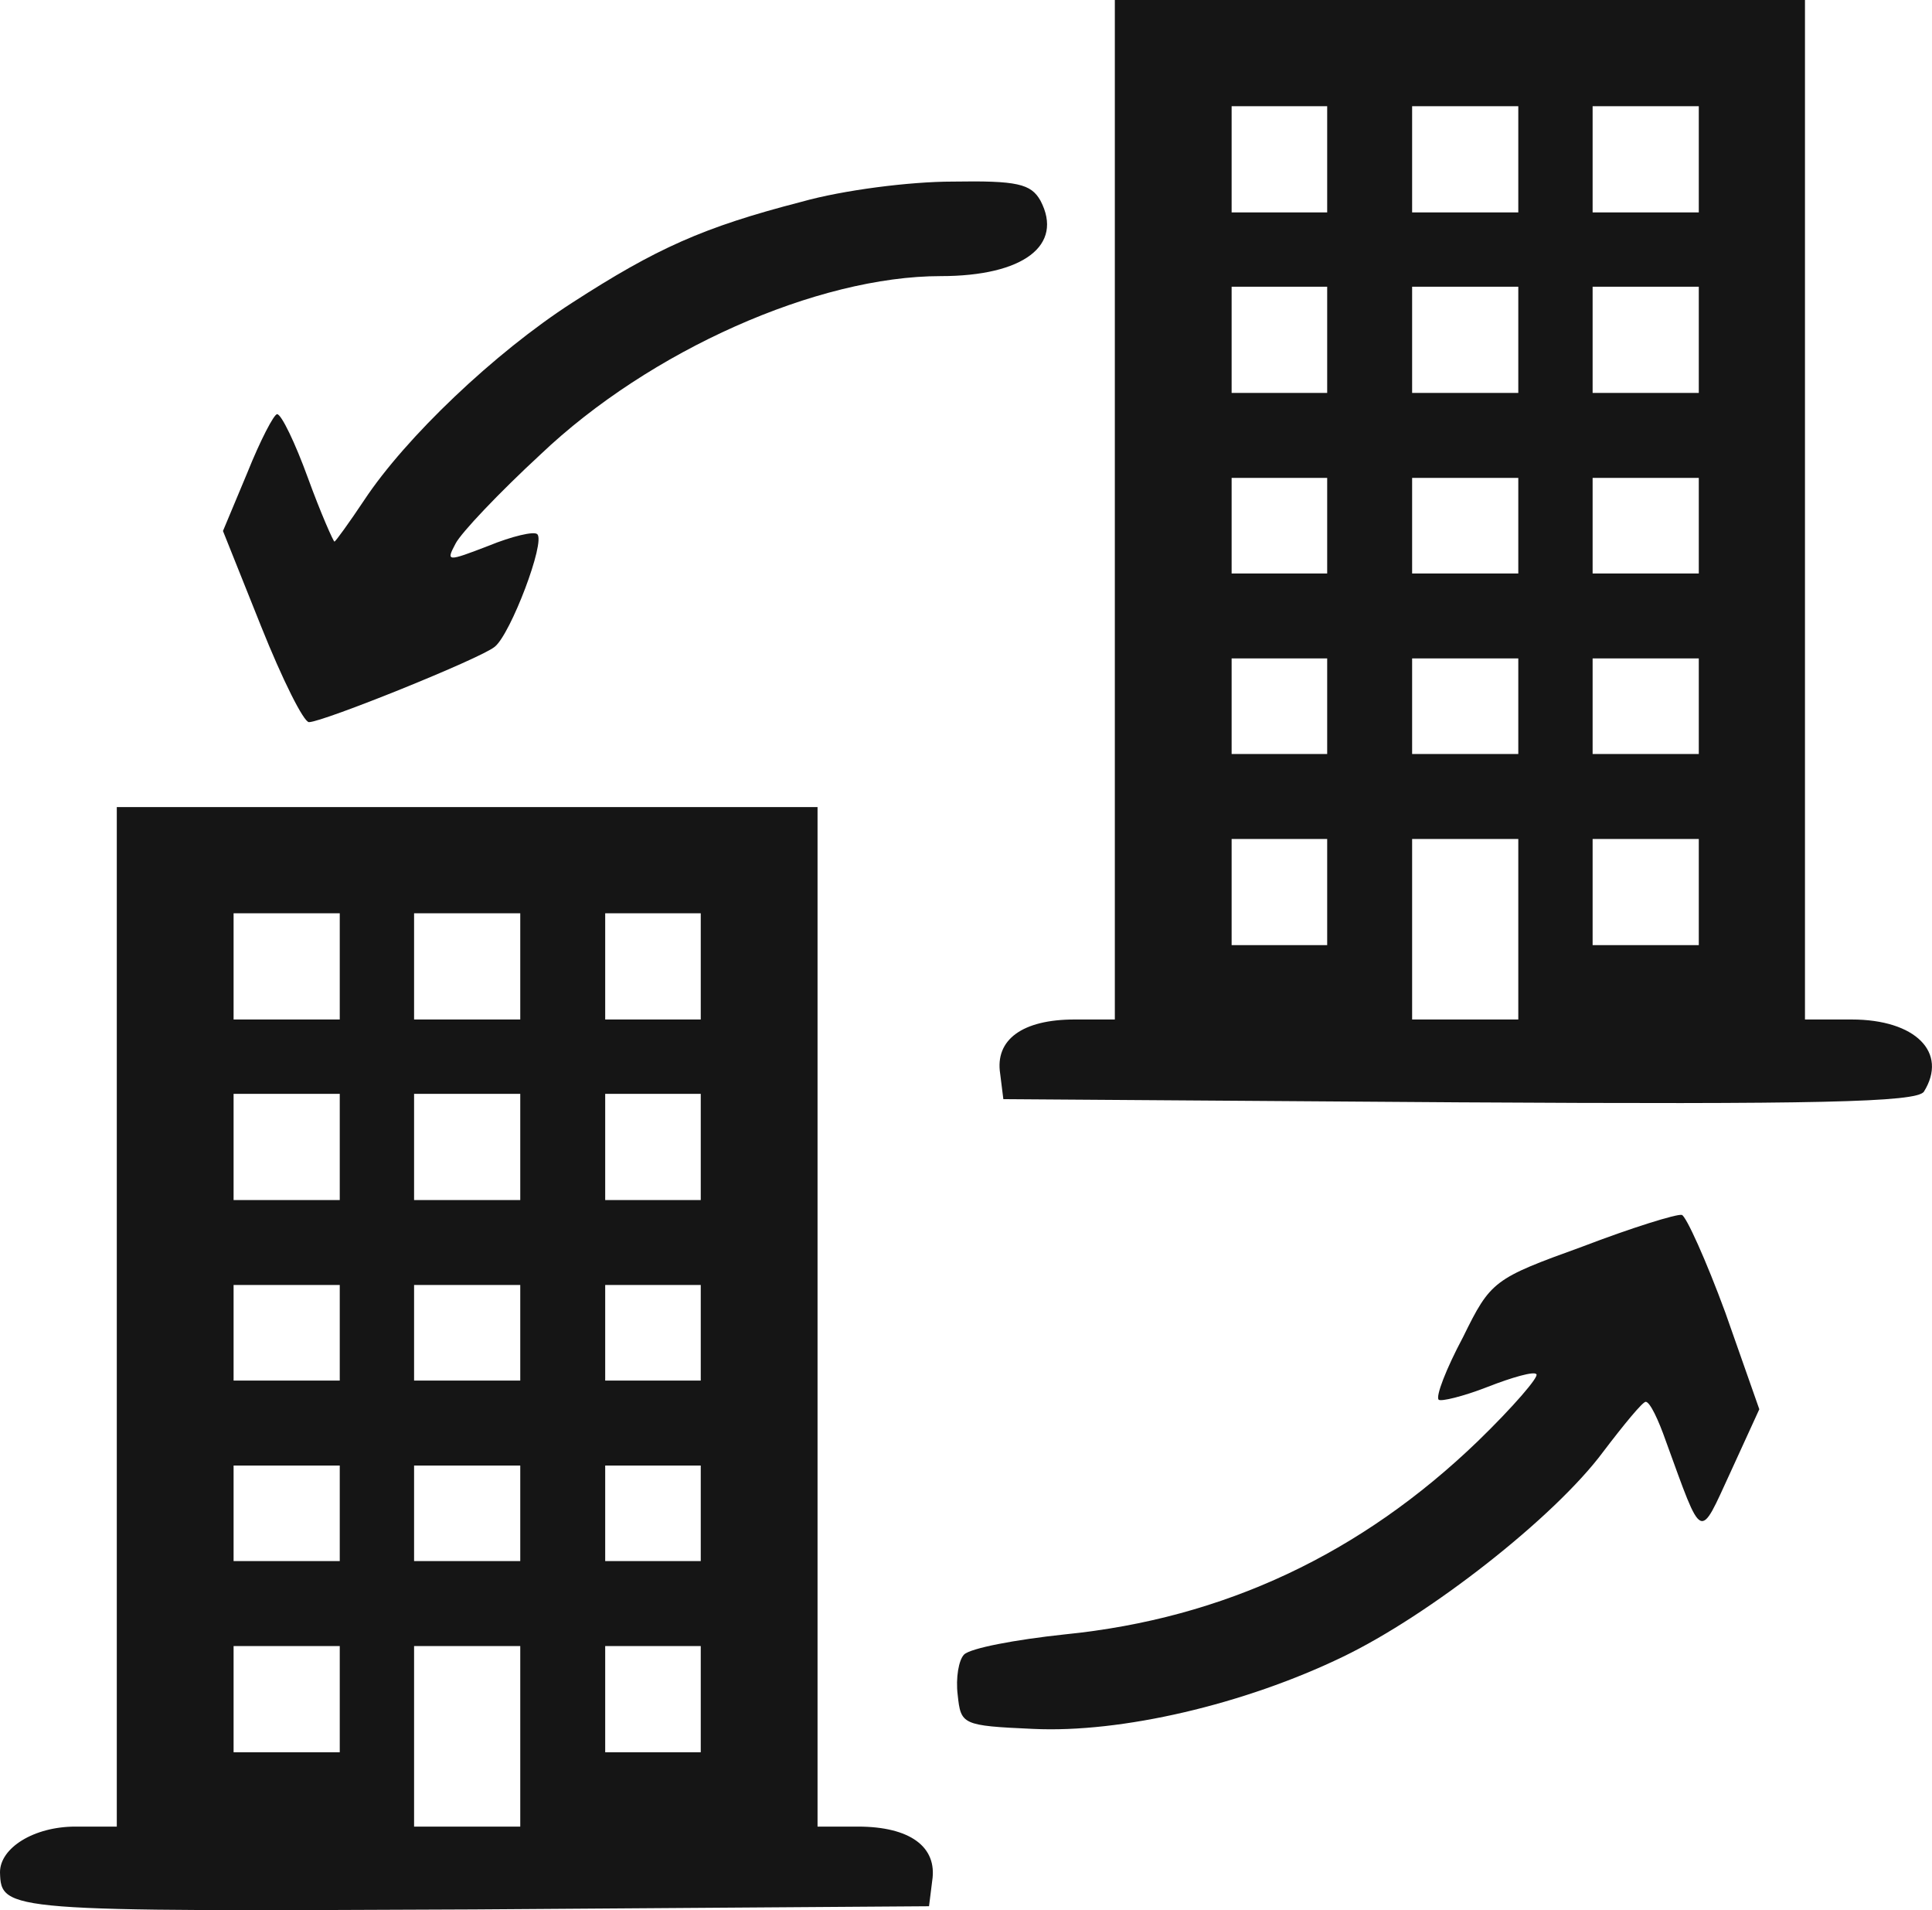 <svg width="10957" height="10831" viewBox="0 0 10957 10831" fill="none" xmlns="http://www.w3.org/2000/svg">
<path d="M6322.58 2890.32V5780.64H6093.76C5798.71 5780.64 5642.15 5895.05 5672.25 6087.74L5690.32 6232.25L8273.54 6250.32C10302.8 6262.36 10868.8 6250.32 10911 6190.1C11049.5 5967.31 10862.8 5780.64 10501.5 5780.64H10236.6V2890.32V0H8279.56H6322.58V2890.32ZM7526.88 903.225V1204.3H7255.91H6984.94V903.225V602.15H7255.91H7526.88V903.225ZM8610.75 903.225V1204.3H8309.67H8008.6V903.225V602.15H8309.67H8610.75V903.225ZM9634.4 903.225V1204.3H9333.33H9032.25V903.225V602.15H9333.33H9634.4V903.225ZM7526.88 1926.88V2227.95H7255.91H6984.94V1926.88V1625.8H7255.91H7526.88V1926.88ZM8610.75 1926.88V2227.95H8309.67H8008.6V1926.88V1625.8H8309.67H8610.75V1926.88ZM9634.4 1926.88V2227.95H9333.33H9032.25V1926.88V1625.8H9333.33H9634.4V1926.88ZM7526.88 2980.64V3251.61H7255.91H6984.94V2980.64V2709.67H7255.91H7526.88V2980.64ZM8610.75 2980.64V3251.61H8309.67H8008.6V2980.64V2709.67H8309.67H8610.75V2980.64ZM9634.4 2980.64V3251.61H9333.33H9032.25V2980.64V2709.67H9333.33H9634.4V2980.64ZM7526.88 4004.3V4275.26H7255.91H6984.94V4004.3V3733.33H7255.91H7526.88V4004.3ZM8610.75 4004.3V4275.26H8309.67H8008.6V4004.3V3733.33H8309.67H8610.75V4004.3ZM9634.4 4004.3V4275.26H9333.33H9032.25V4004.3V3733.33H9333.33H9634.4V4004.3ZM7526.88 5058.06V5359.13H7255.91H6984.94V5058.06V4756.98H7255.91H7526.88V5058.06ZM8610.75 5268.81V5780.64H8309.67H8008.6V5268.81V4756.98H8309.67H8610.75V5268.81ZM9634.4 5058.06V5359.13H9333.33H9032.25V5058.06V4756.98H9333.33H9634.4V5058.06Z" fill="#151515"/>
<path d="M4546.23 1144.08C3986.23 1288.6 3721.29 1409.03 3245.59 1716.13C2806.02 1999.14 2300.21 2480.86 2065.38 2836.13C1981.07 2962.58 1902.79 3070.96 1896.77 3070.96C1890.75 3070.96 1818.49 2908.38 1746.24 2709.67C1673.98 2510.96 1595.7 2348.38 1571.61 2348.38C1553.55 2348.38 1475.27 2498.92 1403.01 2679.57L1264.52 3010.75L1481.29 3552.68C1601.72 3853.76 1722.15 4094.62 1752.26 4094.62C1830.54 4094.62 2727.74 3733.33 2806.02 3667.09C2896.34 3594.83 3095.05 3070.96 3046.88 3028.81C3028.82 3010.75 2902.36 3040.86 2769.89 3095.05C2535.05 3185.37 2529.03 3185.37 2583.22 3083.01C2613.33 3022.79 2830.11 2793.98 3064.94 2577.2C3685.16 1987.09 4636.56 1565.59 5335.05 1565.59C5804.73 1565.59 6033.54 1390.97 5901.07 1138.06C5846.88 1041.72 5768.6 1023.65 5401.29 1029.68C5160.43 1029.68 4781.07 1077.85 4546.23 1144.08Z" fill="#151515"/>
<path d="M662.365 7466.66V10357H427.527C192.688 10357 0 10477.4 0 10615.9C6.021 10838.7 30.108 10838.7 2685.59 10826.7L5268.81 10808.6L5286.88 10664.1C5316.98 10471.4 5160.43 10357 4865.37 10357H4636.56V7466.66V4576.34H2649.46H662.365V7466.66ZM1926.88 5479.56V5780.64H1625.81H1324.73V5479.56V5178.49H1625.81H1926.88V5479.56ZM2950.54 5479.56V5780.64H2649.46H2348.39V5479.56V5178.49H2649.46H2950.54V5479.56ZM3974.19 5479.56V5780.64H3703.22H3432.26V5479.56V5178.49H3703.22H3974.19V5479.56ZM1926.88 6503.22V6804.29H1625.81H1324.73V6503.22V6202.14H1625.81H1926.88V6503.22ZM2950.54 6503.22V6804.29H2649.46H2348.39V6503.22V6202.14H2649.46H2950.54V6503.22ZM3974.19 6503.22V6804.29H3703.22H3432.26V6503.22V6202.14H3703.22H3974.19V6503.22ZM1926.88 7556.98V7827.95H1625.81H1324.73V7556.98V7286.01H1625.81H1926.88V7556.98ZM2950.54 7556.98V7827.95H2649.46H2348.39V7556.98V7286.01H2649.46H2950.54V7556.98ZM3974.19 7556.98V7827.95H3703.22H3432.26V7556.98V7286.01H3703.22H3974.19V7556.98ZM1926.88 8580.64V8851.6H1625.81H1324.73V8580.64V8309.67H1625.81H1926.88V8580.64ZM2950.54 8580.64V8851.6H2649.46H2348.39V8580.64V8309.67H2649.46H2950.54V8580.64ZM3974.19 8580.64V8851.6H3703.22H3432.26V8580.64V8309.67H3703.22H3974.19V8580.64ZM1926.88 9634.4V9935.47H1625.81H1324.73V9634.4V9333.32H1625.81H1926.88V9634.4ZM2950.54 9845.15V10357H2649.46H2348.39V9845.15V9333.32H2649.46H2950.54V9845.15ZM3974.19 9634.4V9935.47H3703.22H3432.26V9634.4V9333.32H3703.22H3974.19V9634.4Z" fill="#151515"/>
<path d="M8972.03 7069.24C8472.25 7249.89 8454.18 7261.93 8297.62 7581.07C8201.28 7761.71 8141.06 7918.27 8159.13 7936.34C8171.17 7948.38 8297.62 7918.27 8436.12 7864.08C8574.61 7809.88 8701.06 7773.76 8713.11 7791.82C8731.17 7803.86 8580.63 7978.49 8381.92 8171.17C7719.56 8809.45 6942.79 9176.77 6039.56 9267.09C5756.55 9297.2 5503.65 9345.37 5467.52 9381.5C5437.41 9411.6 5419.35 9513.97 5431.39 9610.31C5449.45 9778.92 5455.48 9784.94 5858.92 9803C6358.7 9827.09 7057.19 9664.51 7617.19 9393.54C8104.94 9158.7 8815.47 8604.72 9092.46 8231.39C9206.87 8080.85 9315.26 7948.38 9333.32 7948.38C9357.41 7948.38 9405.58 8050.74 9447.73 8171.17C9658.48 8749.24 9634.4 8737.2 9815.04 8345.8L9977.62 7990.53L9784.93 7442.57C9676.55 7147.52 9562.14 6894.62 9538.05 6888.6C9507.95 6882.57 9255.04 6960.85 8972.03 7069.24Z" fill="#151515"/>
</svg>
